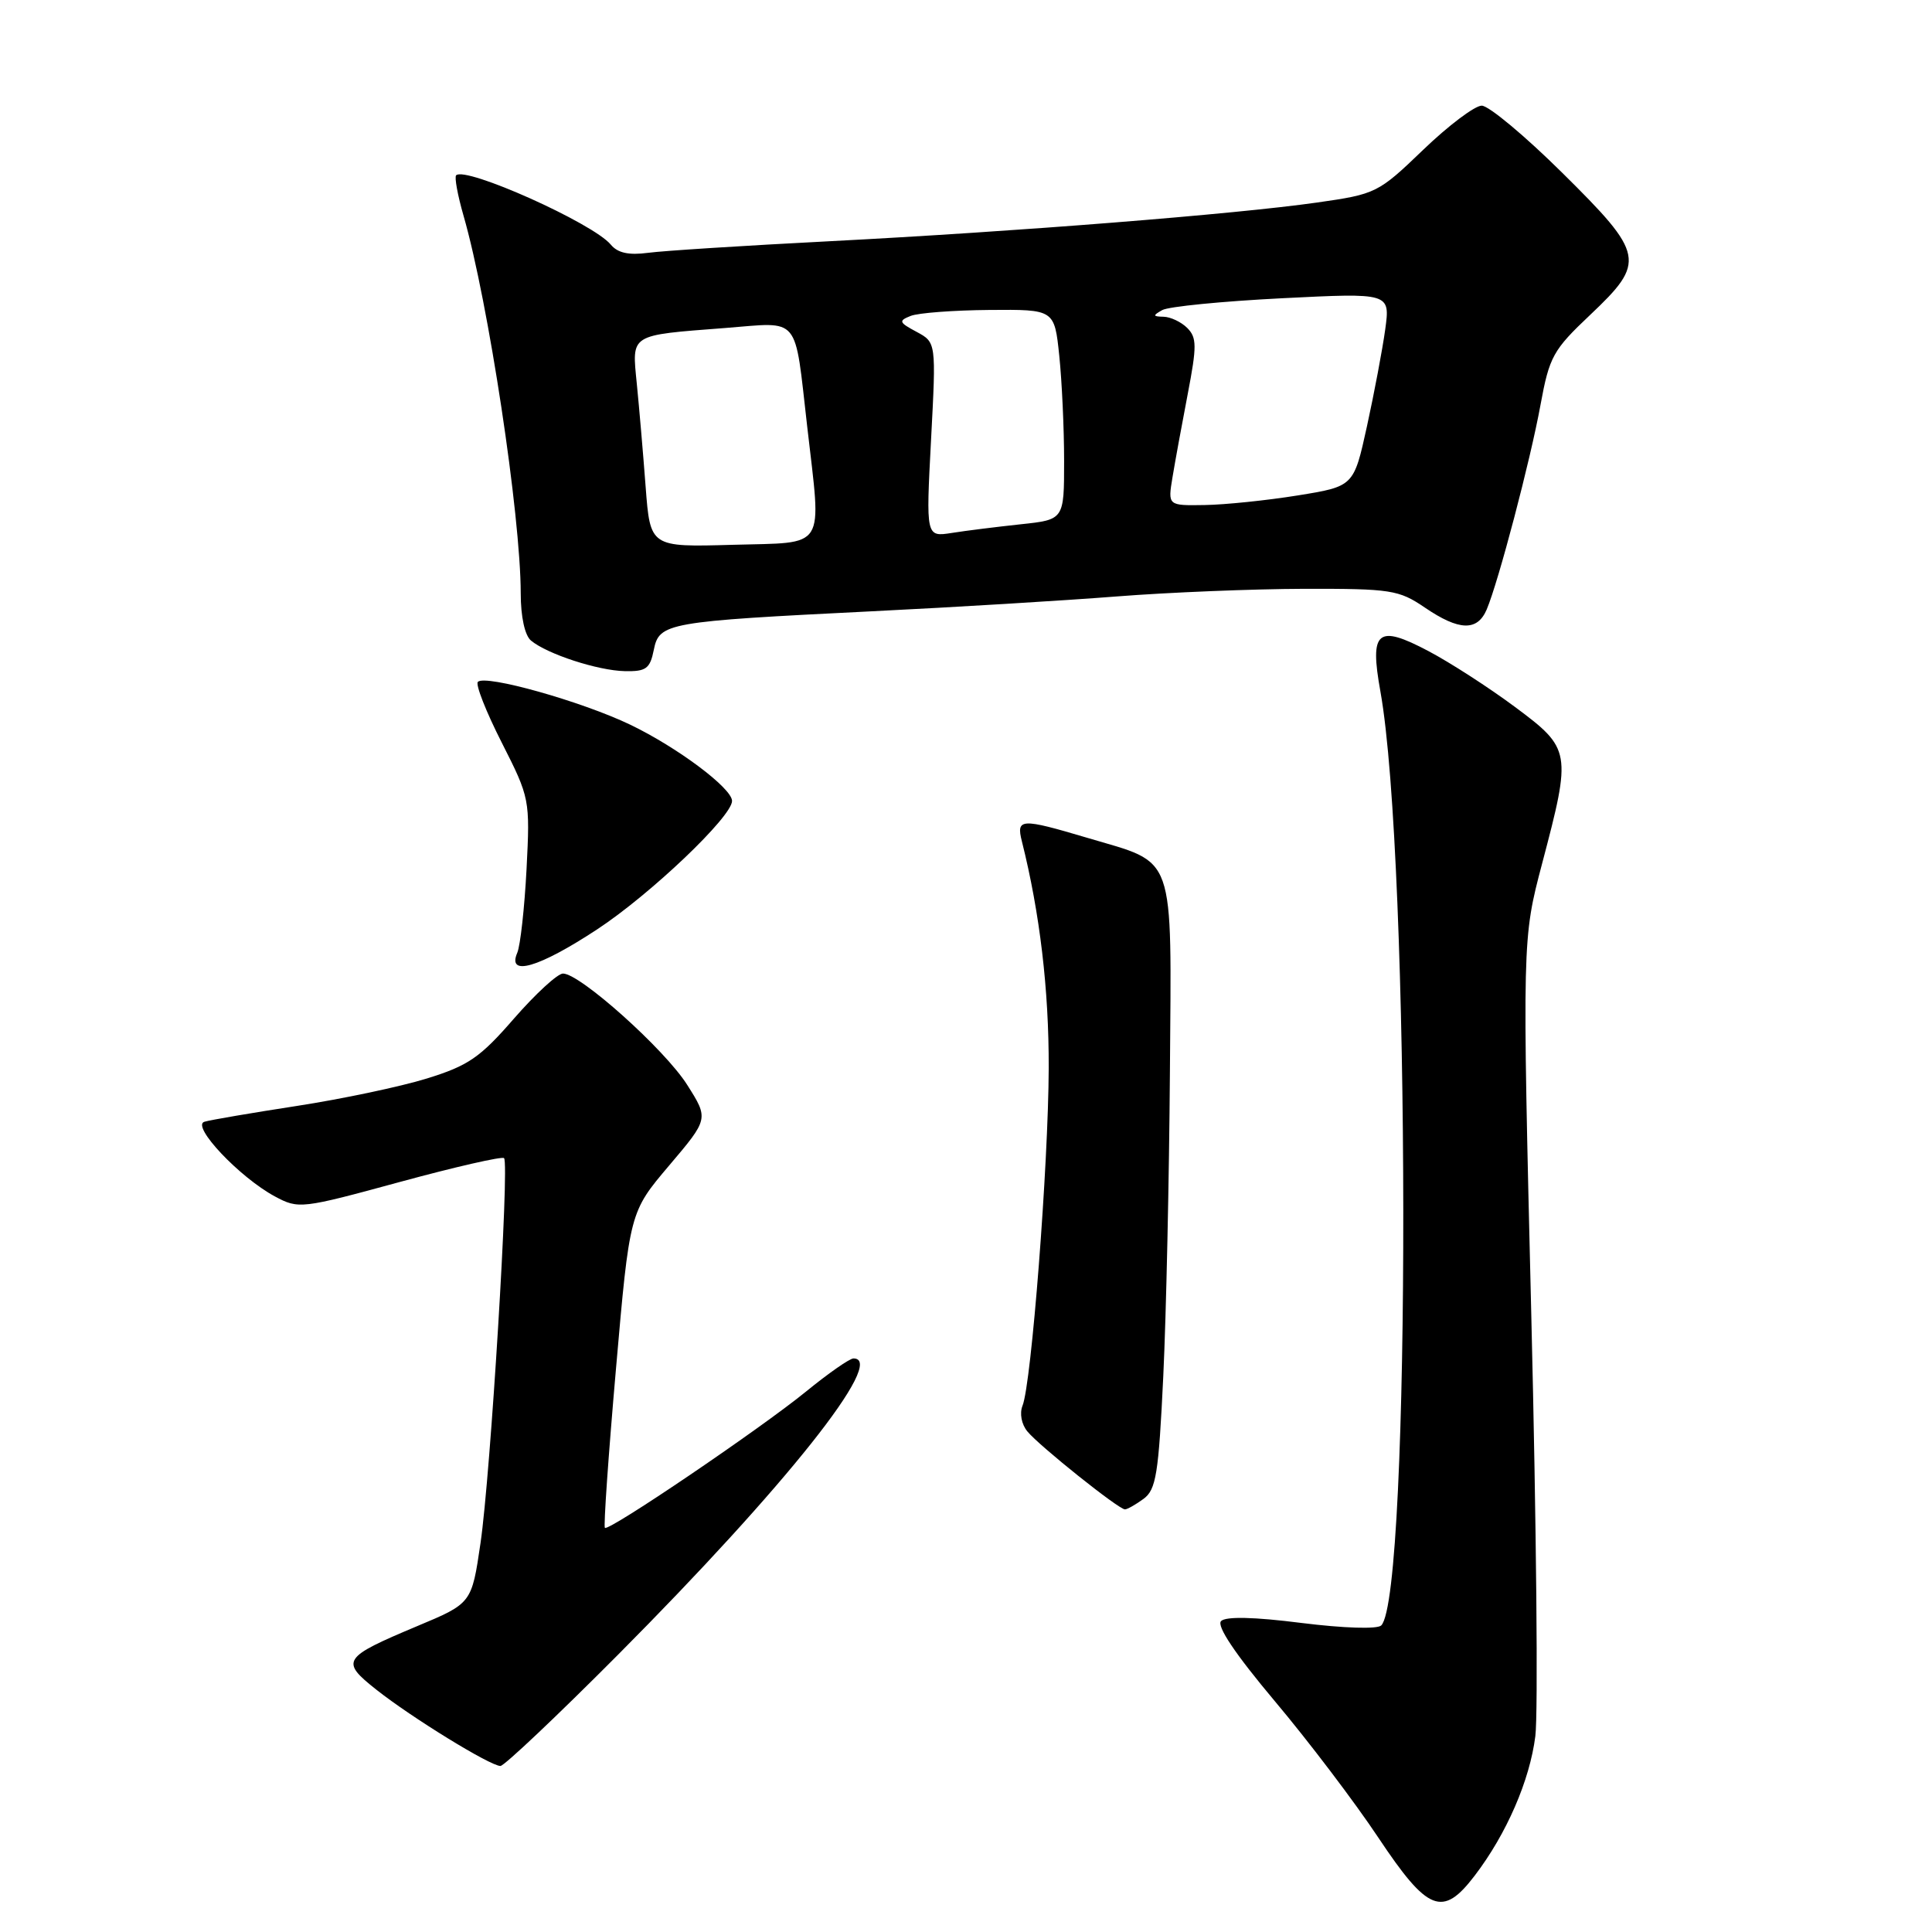<?xml version="1.0" encoding="UTF-8" standalone="no"?>
<!DOCTYPE svg PUBLIC "-//W3C//DTD SVG 1.1//EN" "http://www.w3.org/Graphics/SVG/1.1/DTD/svg11.dtd" >
<svg xmlns="http://www.w3.org/2000/svg" xmlns:xlink="http://www.w3.org/1999/xlink" version="1.1" viewBox="0 0 256 256">
 <g >
 <path fill="currentColor"
d=" M 195.40 248.54 C 199.63 243.00 202.70 235.92 203.44 230.05 C 203.82 227.05 203.58 202.05 202.91 174.51 C 201.70 124.43 201.70 124.43 204.35 114.38 C 208.25 99.60 208.18 99.21 200.75 93.68 C 197.31 91.12 192.15 87.79 189.29 86.28 C 182.50 82.69 181.46 83.57 182.91 91.62 C 186.89 113.73 186.98 211.42 183.02 215.38 C 182.51 215.89 178.07 215.75 172.45 215.05 C 166.17 214.25 162.43 214.17 161.80 214.80 C 161.17 215.43 163.66 219.15 168.90 225.39 C 173.35 230.67 179.53 238.82 182.64 243.50 C 189.19 253.33 191.15 254.11 195.40 248.54 Z  M 81.90 219.25 C 104.10 196.94 117.56 180.00 113.09 180.00 C 112.59 180.00 109.76 181.97 106.80 184.39 C 100.71 189.35 80.68 202.93 80.15 202.45 C 79.96 202.28 80.62 192.80 81.62 181.37 C 83.43 160.61 83.43 160.61 88.67 154.43 C 93.91 148.25 93.91 148.25 91.05 143.74 C 88.08 139.05 76.86 129.00 74.60 129.00 C 73.88 129.00 70.96 131.69 68.10 134.97 C 63.61 140.14 62.05 141.21 56.55 142.91 C 53.06 143.99 45.32 145.62 39.35 146.54 C 33.38 147.46 27.86 148.40 27.08 148.64 C 25.29 149.18 31.74 156.01 36.42 158.53 C 39.57 160.22 39.91 160.18 52.97 156.62 C 60.31 154.62 66.53 153.20 66.79 153.46 C 67.52 154.19 65.00 195.40 63.67 204.47 C 62.50 212.45 62.50 212.45 55.28 215.47 C 45.35 219.64 45.06 220.09 49.88 223.90 C 54.54 227.59 64.96 234.00 66.31 234.00 C 66.81 234.00 73.83 227.36 81.90 219.25 Z  M 151.52 198.61 C 153.19 197.39 153.52 195.33 154.14 182.36 C 154.53 174.19 154.92 156.04 155.02 142.04 C 155.22 112.52 155.93 114.55 144.05 111.01 C 135.26 108.40 134.64 108.43 135.40 111.46 C 137.79 120.98 138.99 131.15 138.96 141.50 C 138.92 154.34 136.67 183.35 135.49 186.26 C 135.08 187.28 135.35 188.73 136.14 189.68 C 137.72 191.60 148.23 200.00 149.06 200.00 C 149.37 200.00 150.48 199.37 151.52 198.61 Z  M 79.12 123.15 C 86.17 118.52 97.00 108.21 97.00 106.13 C 97.00 104.45 89.78 99.04 83.50 96.02 C 77.05 92.93 64.32 89.35 63.32 90.35 C 62.98 90.69 64.40 94.30 66.48 98.39 C 70.20 105.73 70.24 105.92 69.77 115.16 C 69.50 120.30 68.95 125.29 68.54 126.25 C 67.16 129.46 71.41 128.22 79.12 123.15 Z  M 86.63 86.12 C 87.35 82.52 88.34 82.35 115.50 81.00 C 126.50 80.46 141.12 79.57 148.00 79.03 C 154.88 78.49 166.04 78.04 172.80 78.02 C 184.30 78.00 185.35 78.16 188.79 80.50 C 193.34 83.60 195.76 83.67 197.00 80.75 C 198.55 77.09 202.78 61.03 204.13 53.62 C 205.30 47.25 205.79 46.37 210.70 41.73 C 218.13 34.70 217.94 33.71 207.01 22.90 C 202.06 18.00 197.26 14.00 196.34 14.00 C 195.42 14.00 191.93 16.63 188.58 19.85 C 182.61 25.59 182.33 25.72 174.49 26.84 C 163.58 28.39 134.73 30.68 110.00 31.96 C 98.72 32.54 87.87 33.23 85.87 33.50 C 83.32 33.84 81.84 33.52 80.93 32.41 C 78.57 29.57 61.67 22.00 60.44 23.23 C 60.20 23.47 60.64 25.87 61.42 28.58 C 64.71 40.00 68.99 68.28 69.00 78.63 C 69.00 81.72 69.54 84.20 70.36 84.88 C 72.51 86.67 79.21 88.85 82.78 88.93 C 85.61 88.99 86.13 88.61 86.63 86.12 Z  M 85.55 64.50 C 85.22 60.10 84.69 53.96 84.38 50.85 C 83.73 44.19 83.31 44.45 96.11 43.46 C 106.15 42.68 105.24 41.58 106.96 56.53 C 108.86 73.12 109.67 71.83 97.08 72.19 C 86.16 72.50 86.16 72.50 85.55 64.50 Z  M 123.37 58.26 C 124.05 45.37 124.05 45.37 121.45 43.97 C 119.11 42.72 119.03 42.51 120.67 41.86 C 121.68 41.46 126.37 41.11 131.11 41.07 C 139.72 41.00 139.72 41.00 140.36 47.15 C 140.71 50.53 141.00 56.79 141.00 61.07 C 141.00 68.86 141.00 68.86 135.25 69.47 C 132.09 69.81 127.97 70.32 126.10 70.62 C 122.69 71.15 122.69 71.15 123.37 58.26 Z  M 155.36 63.25 C 155.70 61.19 156.61 56.22 157.38 52.21 C 158.60 45.86 158.59 44.74 157.32 43.46 C 156.52 42.66 155.10 41.99 154.18 41.97 C 152.75 41.94 152.72 41.81 154.00 41.09 C 154.82 40.62 161.96 39.92 169.86 39.52 C 184.21 38.80 184.21 38.80 183.55 43.65 C 183.18 46.32 182.09 52.09 181.13 56.48 C 179.38 64.45 179.38 64.45 171.94 65.65 C 167.85 66.31 162.30 66.88 159.62 66.92 C 154.74 67.00 154.74 67.00 155.36 63.25 Z "/>
</g>
</svg>